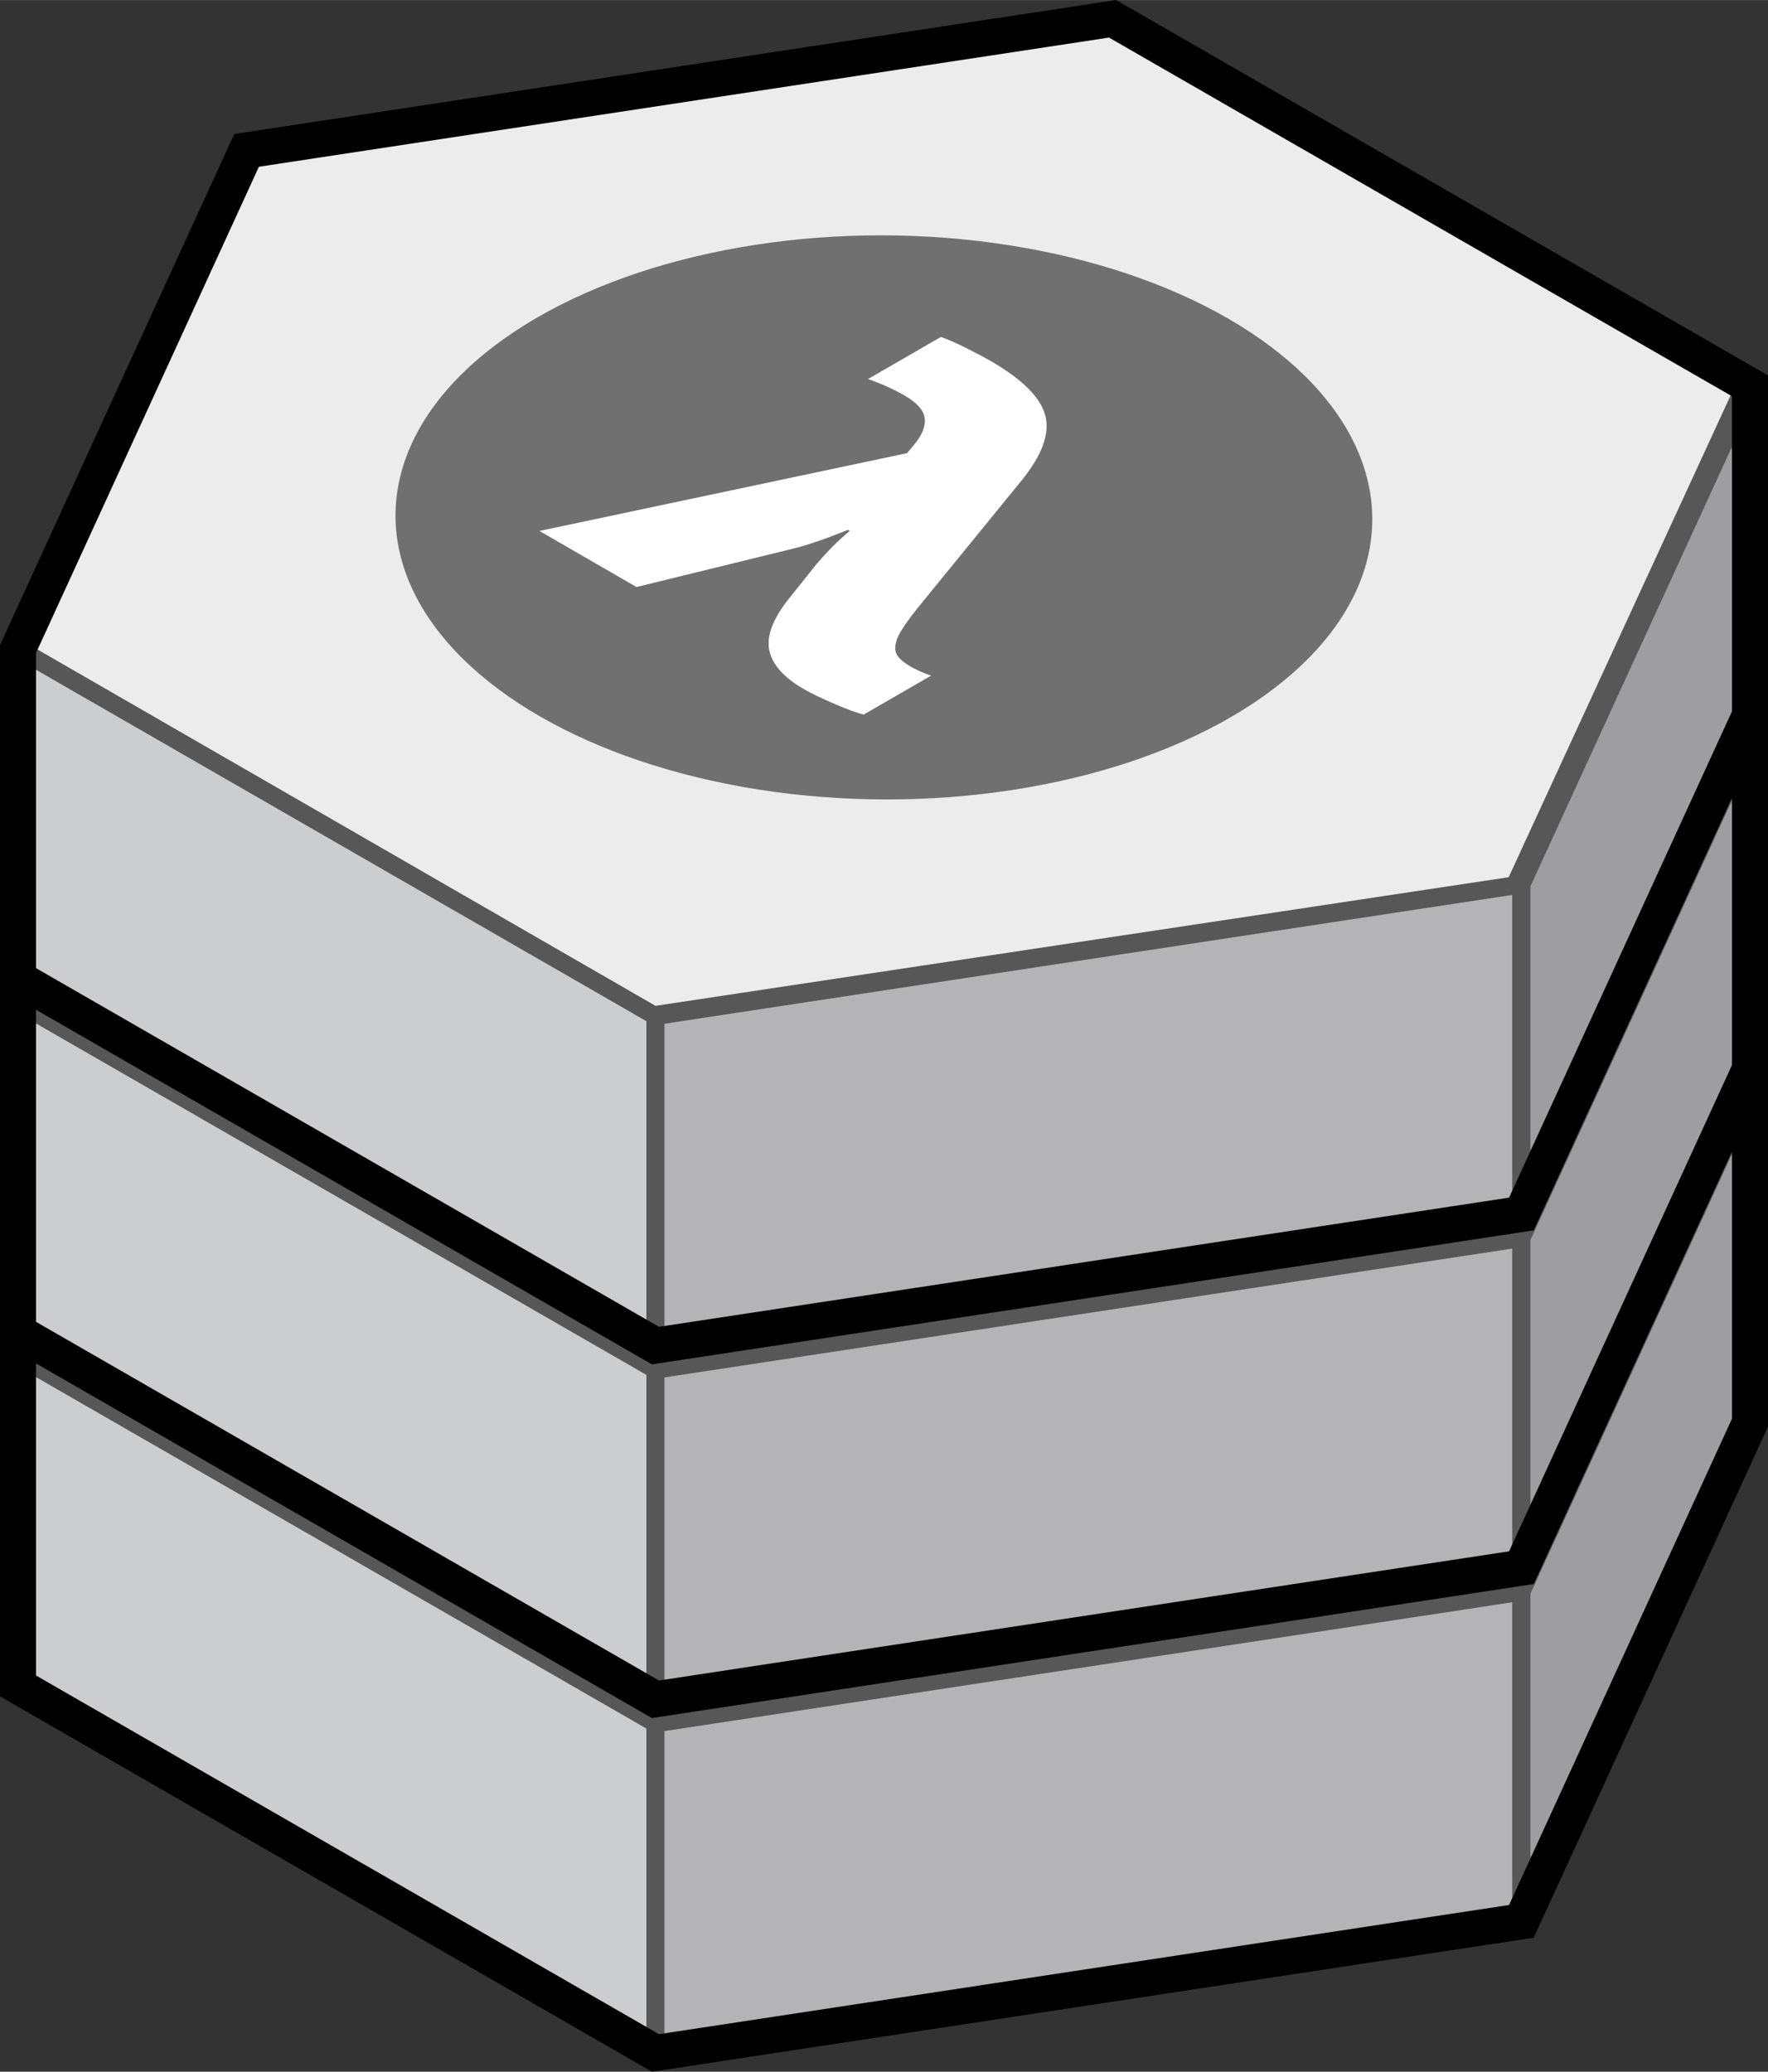 <?xml version="1.0" encoding="UTF-8" standalone="no"?>
<svg
   xmlns:dc="http://purl.org/dc/elements/1.1/"
   xmlns:cc="http://creativecommons.org/ns#"
   xmlns:rdf="http://www.w3.org/1999/02/22-rdf-syntax-ns#"
   xmlns:svg="http://www.w3.org/2000/svg"
   xmlns="http://www.w3.org/2000/svg"
   version="1.1"
   id="svg4197"
   viewBox="0 0 98.105 114.922"
   height="32.434mm"
   width="27.687mm">
  <rect x="0" y="0" width="98.105" height="114.922" fill="#333333" stroke="none"/>
  <title
     id="title4844">Isometric Cloud Icons - AWS Lambda</title>
  <defs
     id="defs4199" />
  <g
     id="g4150">
    <g
       transform="translate(-159.519,-492.044)"
       id="g4870">
      <path
         id="path4195"
         d="m 160.519,585.566 0,-18.283 35.37,20.359 0,18.283 z"
         style="fill:#cccdcf;fill-opacity:1;fill-rule:evenodd;stroke:#575757;stroke-width:1px;stroke-linecap:butt;stroke-linejoin:miter;stroke-opacity:1" />
      <path
         id="path4197"
         d="m 195.889,587.641 48.052,-7.3 0,18.283 -48.052,7.3 z"
         style="fill:#b4b4b6;fill-opacity:1;fill-rule:evenodd;stroke:#575757;stroke-width:1px;stroke-linecap:butt;stroke-linejoin:miter;stroke-opacity:1" />
      <path
         id="path4199"
         d="m 243.941,580.342 12.682,-27.659 0,18.283 -12.682,27.659 z"
         style="fill:#9e9ea1;fill-opacity:1;fill-rule:evenodd;stroke:#575757;stroke-width:1px;stroke-linecap:butt;stroke-linejoin:miter;stroke-opacity:1" />
      <path
         id="path4195-6"
         d="m 160.519,565.947 0,-18.283 35.37,20.359 0,18.283 z"
         style="fill:#cccdcf;fill-opacity:1;fill-rule:evenodd;stroke:#575757;stroke-width:1px;stroke-linecap:butt;stroke-linejoin:miter;stroke-opacity:1" />
      <path
         id="path4197-5"
         d="m 195.889,568.022 48.052,-7.3 0,18.283 -48.052,7.3 z"
         style="fill:#b4b4b6;fill-opacity:1;fill-rule:evenodd;stroke:#575757;stroke-width:1px;stroke-linecap:butt;stroke-linejoin:miter;stroke-opacity:1" />
      <path
         id="path4199-7"
         d="m 243.941,560.722 12.682,-27.659 0,18.283 -12.682,27.659 z"
         style="fill:#9e9ea1;fill-opacity:1;fill-rule:evenodd;stroke:#575757;stroke-width:1px;stroke-linecap:butt;stroke-linejoin:miter;stroke-opacity:1" />
      <path
         id="path4230-1"
         d="m 160.519,565.947 35.37,20.359 48.052,-7.3 12.682,-27.659"
         style="fill:none;fill-rule:evenodd;stroke:#000000;stroke-width:2;stroke-linecap:butt;stroke-linejoin:miter;stroke-miterlimit:4;stroke-dasharray:none;stroke-opacity:1" />
      <path
         id="path4195-3"
         d="m 160.519,546.327 0,-18.283 35.37,20.359 0,18.283 z"
         style="fill:#cccdcf;fill-opacity:1;fill-rule:evenodd;stroke:#575757;stroke-width:1px;stroke-linecap:butt;stroke-linejoin:miter;stroke-opacity:1" />
      <path
         id="path4197-51"
         d="m 195.889,548.403 48.052,-7.3 0,18.283 -48.052,7.3 z"
         style="fill:#b4b4b6;fill-opacity:1;fill-rule:evenodd;stroke:#575757;stroke-width:1px;stroke-linecap:butt;stroke-linejoin:miter;stroke-opacity:1" />
      <path
         id="path4199-9"
         d="m 243.941,541.103 12.682,-27.659 0,18.283 -12.682,27.659 z"
         style="fill:#9e9ea1;fill-opacity:1;fill-rule:evenodd;stroke:#575757;stroke-width:1px;stroke-linecap:butt;stroke-linejoin:miter;stroke-opacity:1" />
      <path
         id="path4230-9"
         d="m 160.519,546.327 35.37,20.359 48.052,-7.3 12.682,-27.659"
         style="fill:none;fill-rule:evenodd;stroke:#000000;stroke-width:2;stroke-linecap:butt;stroke-linejoin:miter;stroke-miterlimit:4;stroke-dasharray:none;stroke-opacity:1" />
      <path
         transform="matrix(0.288,0.166,-0.286,0.164,223.647,423.214)"
         d="m 329.218,429.246 -122.744,-1e-5 -61.372,-106.299 61.372,-106.299 122.744,1e-5 61.372,106.299 z"
         id="path4163-6"
         style="fill:#ececec;fill-opacity:1;stroke:#575757;stroke-width:3.248;stroke-linecap:round;stroke-linejoin:round;stroke-miterlimit:4;stroke-dasharray:none;stroke-dashoffset:0;stroke-opacity:1" />
      <path
         id="path4287"
         d="m 160.519,585.566 0,-57.522 12.682,-27.659 48.052,-7.3 35.37,20.359 0,57.522 -12.682,27.659 -48.052,7.3 z"
         style="fill:none;fill-rule:evenodd;stroke:#000000;stroke-width:2;stroke-linecap:butt;stroke-linejoin:miter;stroke-miterlimit:4;stroke-dasharray:none;stroke-opacity:1" />
      <ellipse
         cy="400.325"
         cx="641.163"
         id="path4416-3"
         style="fill:#707070;fill-opacity:1;stroke:none;stroke-width:2;stroke-linecap:round;stroke-linejoin:round;stroke-miterlimit:4;stroke-dasharray:none;stroke-dashoffset:0;stroke-opacity:1"
         transform="matrix(0.866,0.5,-0.866,0.5,0,0)"
         rx="22.196"
         ry="22.058" />
      <path
         d="m 189.452,521.496 20.396,-4.315 0.355,-0.419 q 0.71,-0.839 0.627,-1.511 -0.07,-0.664 -1.131,-1.277 -0.889,-0.513 -2.015,-0.905 l 4.047,-2.337 q 0.649,0.238 1.472,0.652 0.822,0.414 1.26,0.667 2.68,1.547 3.058,3.045 0.392,1.49 -1.303,3.586 l -5.807,7.121 q -0.749,0.938 -1.037,1.502 -0.261,0.565 -0.14,0.939 0.121,0.374 0.824,0.78 0.491,0.283 1.127,0.498 l -3.731,2.154 q -0.463,-0.085 -1.603,-0.576 -1.127,-0.483 -1.724,-0.828 -1.645,-0.95 -1.916,-2.126 -0.258,-1.169 1.016,-2.808 l 1.589,-1.99 q 0.92,-1.083 1.855,-1.852 l -0.106,-0.061 q -1.834,0.753 -3.155,1.071 l -8.572,2.1 -5.386,-3.11 z"
         style="font-style:normal;font-variant:normal;font-weight:800;font-stretch:normal;font-size:medium;line-height:125%;font-family:'Open Sans';-inkscape-font-specification:'Open Sans Ultra-Bold';letter-spacing:0px;word-spacing:0px;fill:#ffffff;fill-opacity:1;stroke:none;stroke-width:1px;stroke-linecap:butt;stroke-linejoin:miter;stroke-opacity:1"
         id="path4423-3" />
    </g>
  </g>
</svg>
